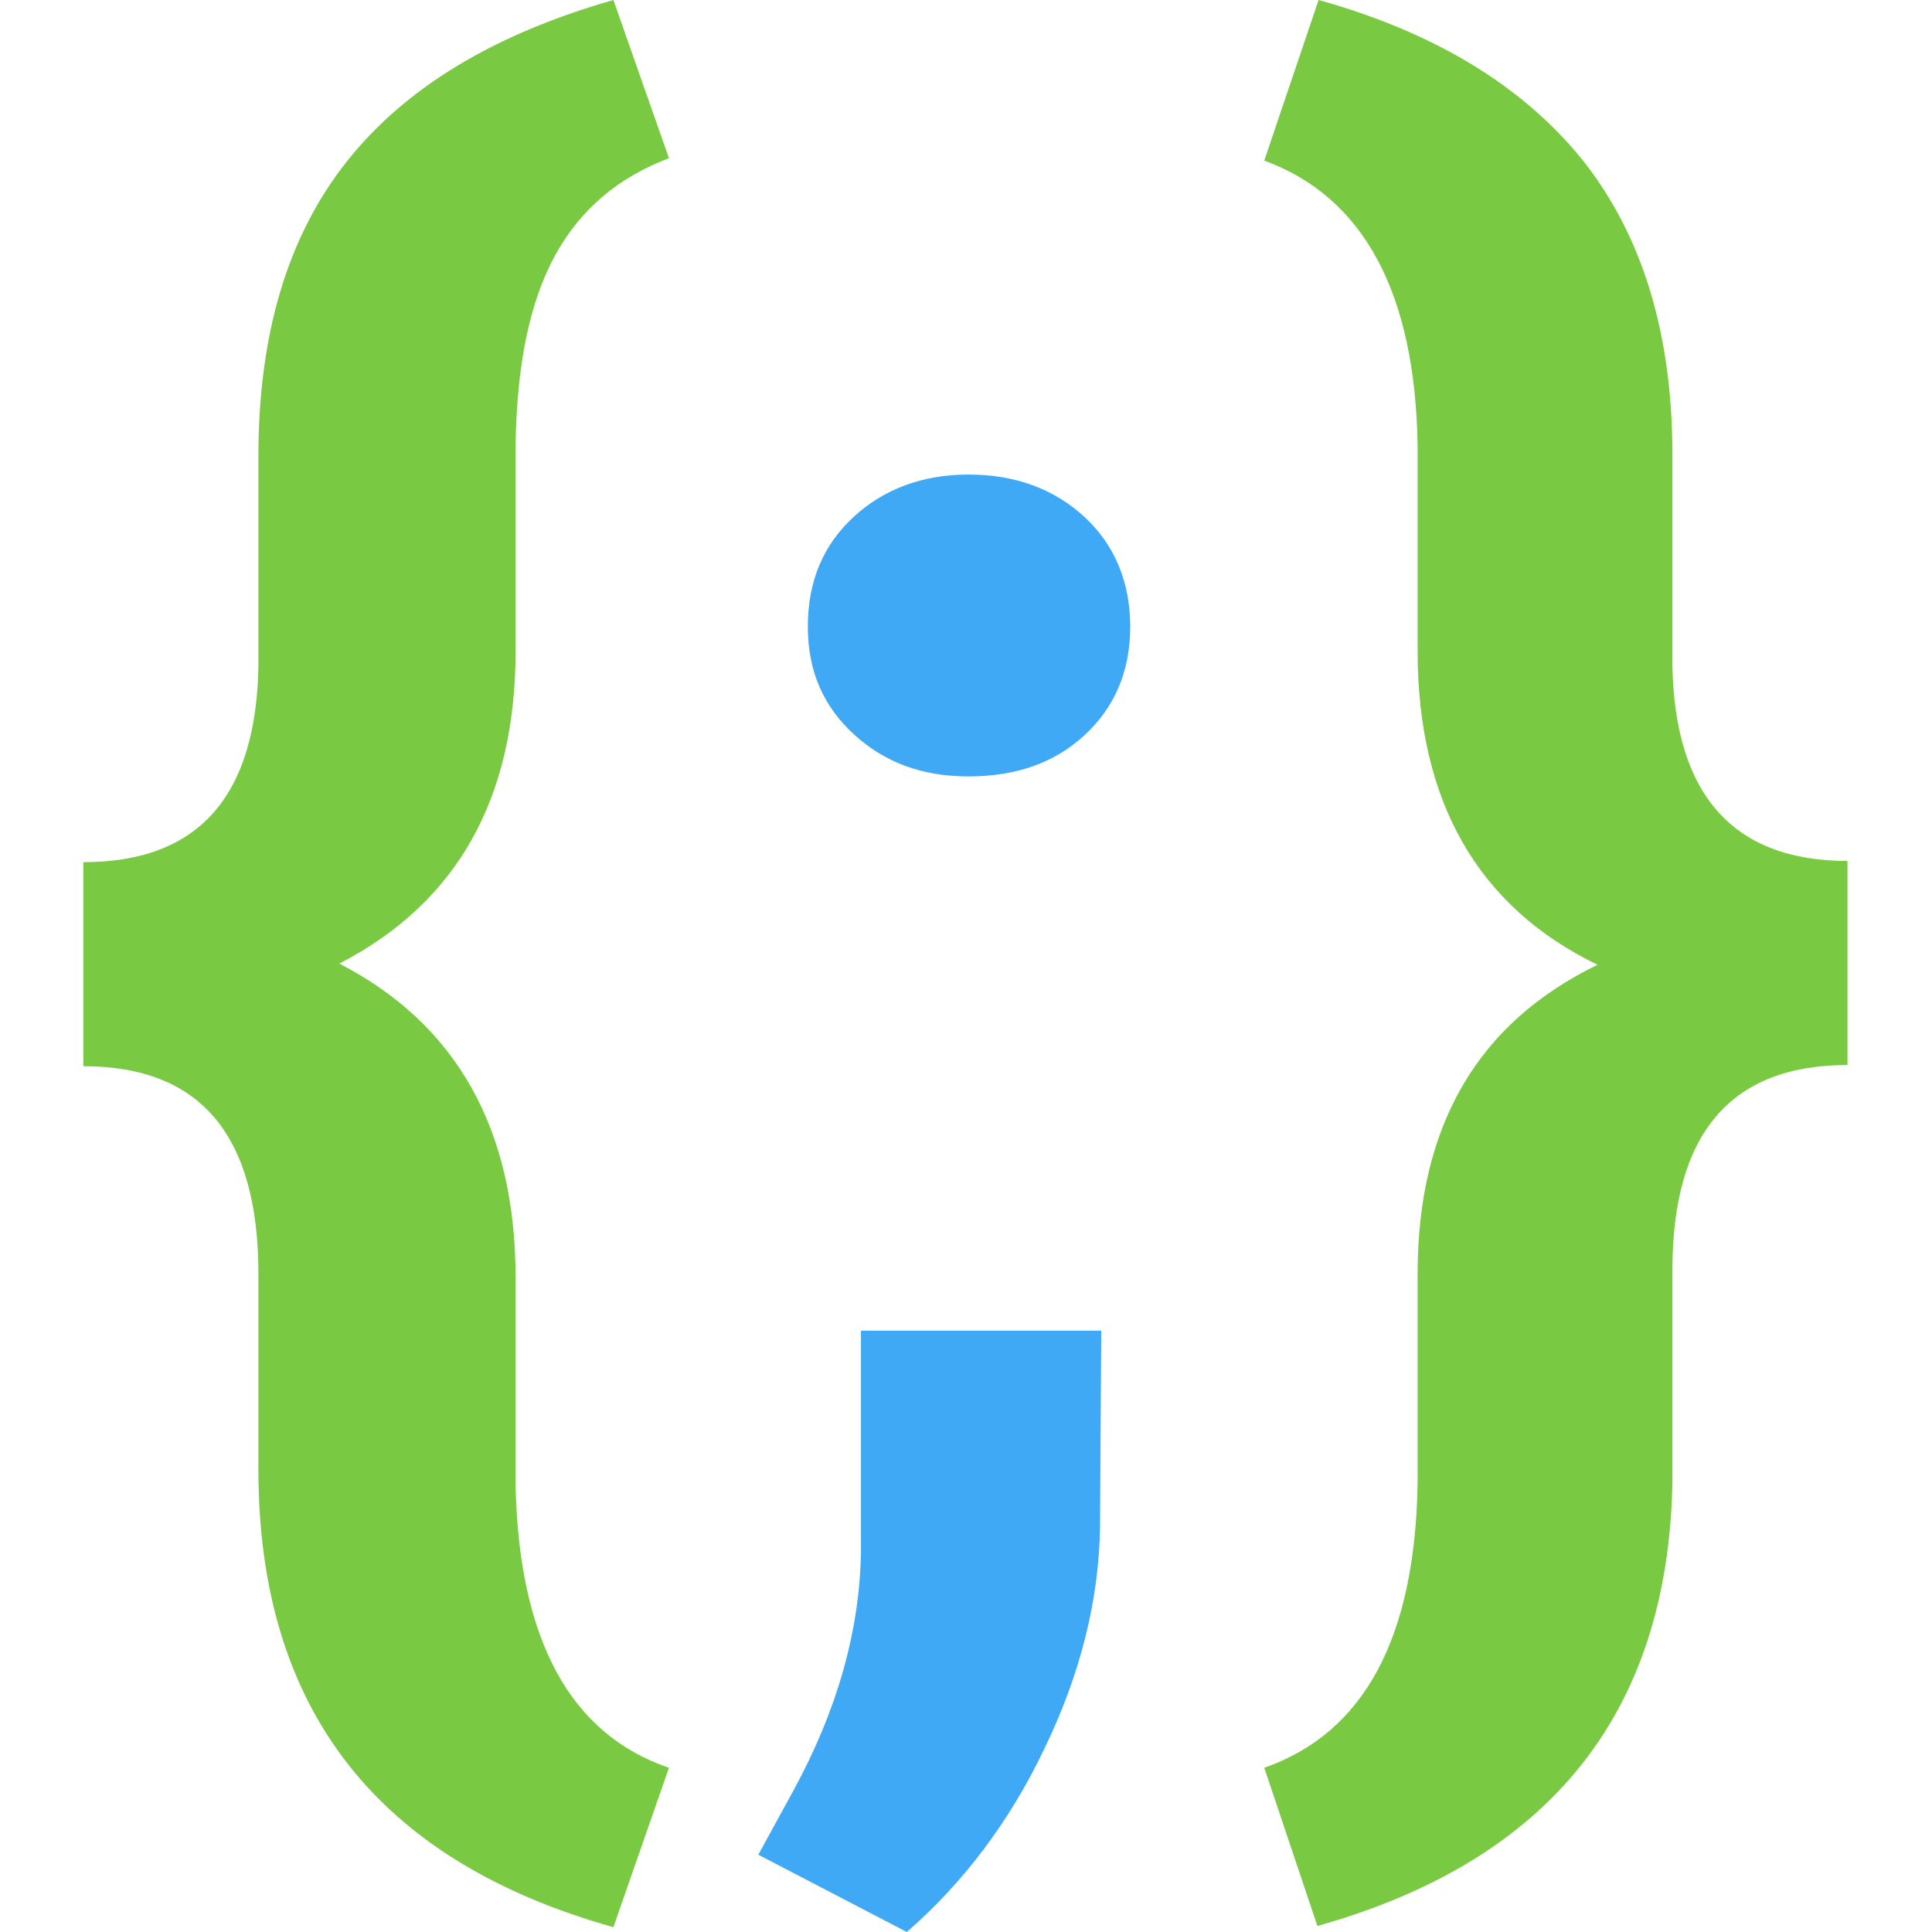 <?xml version="1.0" encoding="utf-8"?>
<!-- Generator: Adobe Illustrator 24.0.3, SVG Export Plug-In . SVG Version: 6.00 Build 0)  -->
<svg version="1.1" id="Capa_1" xmlns="http://www.w3.org/2000/svg" xmlns:xlink="http://www.w3.org/1999/xlink" x="0px" y="0px"
	 viewBox="0 0 16 16" enable-background="new 0 0 16 16" xml:space="preserve">
<g>
	<path fill="#7AC943" d="M5.08,15.96c-1.96-0.55-2.94-1.81-2.94-3.79v-1.62c0-1.15-0.48-1.72-1.45-1.72V7.14
		c0.95,0,1.43-0.54,1.45-1.62V3.78c0-1.01,0.24-1.82,0.73-2.44S4.1,0.28,5.08,0l0.46,1.31C5.12,1.47,4.81,1.73,4.6,2.11
		c-0.21,0.38-0.32,0.9-0.33,1.57v1.71c0,1.23-0.49,2.09-1.46,2.59c0.97,0.5,1.46,1.37,1.46,2.6v1.73c0.03,1.27,0.45,2.05,1.27,2.33
		L5.08,15.96z"/>
	<path fill="#3FA9F5" d="M7.51,16l-1.23-0.64l0.29-0.53c0.36-0.66,0.55-1.32,0.56-1.98v-1.83h1.99l-0.01,1.63
		c-0.01,0.6-0.16,1.21-0.46,1.83C8.36,15.09,7.97,15.6,7.51,16z M6.69,5.19c0-0.38,0.13-0.68,0.38-0.91s0.57-0.35,0.95-0.35
		c0.39,0,0.71,0.12,0.96,0.35c0.25,0.23,0.38,0.54,0.38,0.91c0,0.37-0.13,0.67-0.38,0.9S8.41,6.43,8.02,6.43
		c-0.39,0-0.7-0.12-0.95-0.35S6.69,5.56,6.69,5.19z"/>
	<path fill="#7AC943" d="M10.47,14.64c0.83-0.29,1.25-1.08,1.27-2.36v-1.73c0-1.23,0.5-2.08,1.49-2.56
		c-0.99-0.48-1.49-1.35-1.49-2.6v-1.7c-0.02-1.27-0.45-2.06-1.27-2.36L10.92,0c0.97,0.27,1.7,0.72,2.19,1.33
		c0.49,0.62,0.74,1.43,0.74,2.43v1.75c0.02,1.08,0.51,1.62,1.45,1.62v1.69c-0.97,0-1.45,0.57-1.45,1.7v1.77
		c-0.04,1.9-1.02,3.12-2.94,3.66L10.47,14.64z"/>
</g>
</svg>
